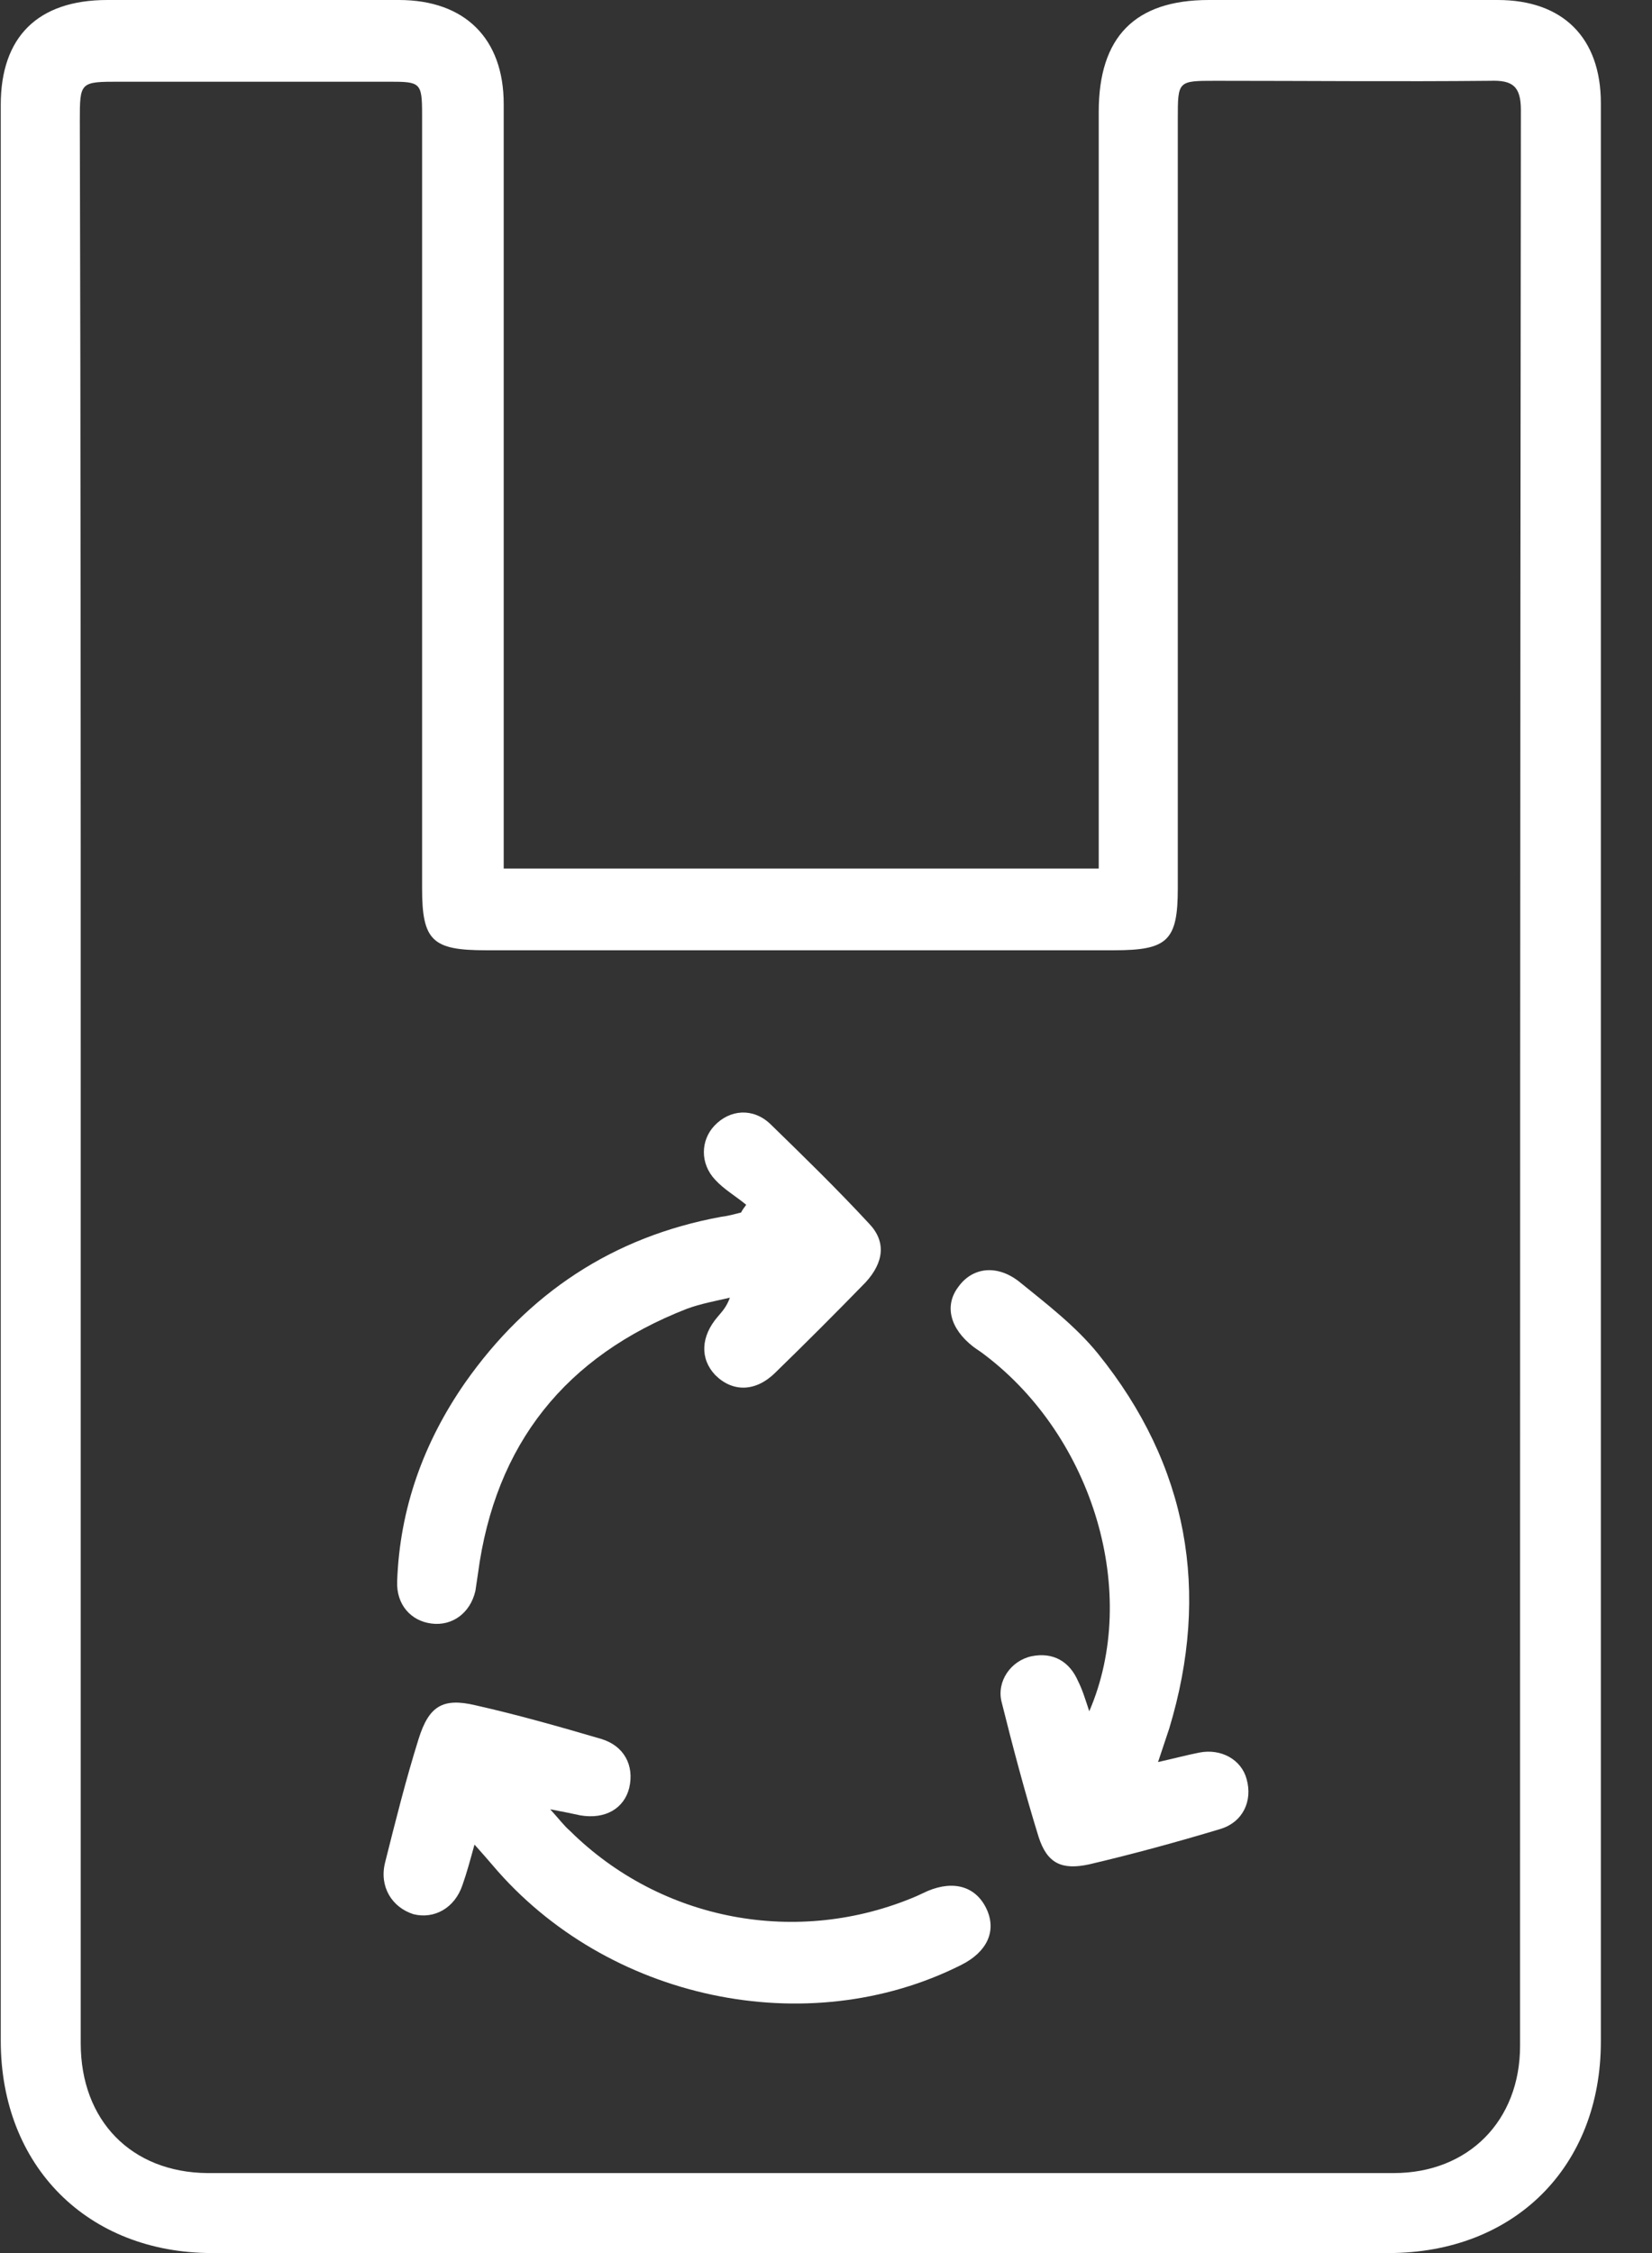 <svg width="22" height="30" viewBox="0 0 22 30" fill="none" xmlns="http://www.w3.org/2000/svg">
<rect x="0" y="0" width="22" height="30" fill="#333333" stroke="none"/>
<path d="M6.708 11.565C9.365 11.565 11.976 11.565 14.632 11.565C14.632 11.428 14.632 11.29 14.632 11.164C14.632 7.935 14.632 4.718 14.632 1.489C14.632 0.492 15.113 0 16.098 0C17.38 0 18.663 0 19.945 0C20.815 0 21.319 0.504 21.319 1.374C21.319 9.973 21.319 18.584 21.319 27.183C21.319 28.855 20.163 30 18.491 30C13.27 30 8.048 30 2.827 30C1.166 30 0.01 28.843 0.01 27.172C0.01 18.584 0.01 9.985 0.01 1.397C0.01 0.492 0.502 0 1.43 0C2.724 0 4.018 0 5.312 0C6.193 0 6.708 0.515 6.708 1.385C6.708 4.637 6.708 7.878 6.708 11.13C6.708 11.267 6.708 11.393 6.708 11.565ZM1.075 14.416C1.075 18.676 1.075 22.935 1.075 27.206C1.075 28.237 1.75 28.924 2.758 28.935C8.025 28.935 13.292 28.935 18.56 28.935C19.556 28.935 20.243 28.237 20.243 27.241C20.243 18.653 20.243 10.053 20.254 1.466C20.254 1.145 20.14 1.065 19.842 1.076C18.628 1.088 17.415 1.076 16.189 1.076C15.686 1.076 15.685 1.076 15.685 1.58C15.685 4.992 15.685 8.405 15.685 11.828C15.685 12.527 15.548 12.653 14.838 12.653C12.044 12.653 9.262 12.653 6.468 12.653C5.758 12.653 5.621 12.527 5.621 11.828C5.621 8.393 5.621 4.958 5.621 1.523C5.621 1.099 5.598 1.088 5.186 1.088C3.995 1.088 2.792 1.088 1.602 1.088C1.063 1.088 1.063 1.088 1.063 1.615C1.075 5.874 1.075 10.145 1.075 14.416Z" fill="white"/>
<path d="M14.506 22.786C15.182 21.218 14.563 19.145 13.121 18.046C13.063 18 13.006 17.966 12.96 17.931C12.651 17.691 12.571 17.382 12.766 17.13C12.949 16.878 13.27 16.832 13.567 17.061C13.934 17.359 14.323 17.656 14.621 18.023C15.823 19.511 16.121 21.195 15.571 23.015C15.525 23.153 15.479 23.29 15.422 23.462C15.628 23.416 15.8 23.37 15.972 23.336C16.258 23.279 16.533 23.427 16.602 23.691C16.682 23.977 16.556 24.263 16.247 24.355C15.674 24.527 15.09 24.687 14.506 24.824C14.14 24.904 13.945 24.813 13.831 24.458C13.647 23.863 13.487 23.256 13.338 22.66C13.27 22.385 13.464 22.111 13.739 22.053C14.025 21.996 14.243 22.122 14.357 22.385C14.415 22.5 14.449 22.614 14.506 22.786Z" fill="white"/>
<path d="M6.319 24.561C6.262 24.767 6.216 24.939 6.159 25.099C6.056 25.408 5.781 25.557 5.506 25.488C5.22 25.397 5.048 25.122 5.128 24.801C5.266 24.252 5.403 23.702 5.575 23.153C5.712 22.717 5.895 22.603 6.331 22.706C6.892 22.832 7.453 22.992 8.002 23.153C8.312 23.244 8.449 23.508 8.38 23.805C8.312 24.08 8.06 24.229 7.728 24.172C7.625 24.149 7.51 24.126 7.327 24.091C7.453 24.229 7.51 24.309 7.59 24.378C8.804 25.58 10.624 25.924 12.205 25.248C12.251 25.225 12.308 25.202 12.354 25.179C12.709 25.03 13.006 25.122 13.144 25.431C13.27 25.717 13.144 25.992 12.8 26.164C10.751 27.195 8.083 26.634 6.56 24.836C6.491 24.756 6.422 24.675 6.319 24.561Z" fill="white"/>
<path d="M9.937 16.042C9.8 15.928 9.64 15.836 9.525 15.71C9.319 15.492 9.331 15.183 9.514 14.989C9.72 14.771 10.029 14.748 10.258 14.966C10.705 15.401 11.151 15.836 11.575 16.294C11.804 16.534 11.77 16.809 11.529 17.073C11.128 17.485 10.727 17.886 10.327 18.275C10.063 18.538 9.754 18.538 9.525 18.309C9.319 18.092 9.331 17.794 9.56 17.53C9.617 17.462 9.674 17.405 9.72 17.279C9.525 17.324 9.331 17.359 9.147 17.427C7.533 18.057 6.594 19.225 6.365 20.954C6.354 21.034 6.342 21.114 6.331 21.183C6.262 21.481 6.021 21.653 5.747 21.618C5.472 21.584 5.277 21.366 5.289 21.057C5.323 20.084 5.644 19.202 6.193 18.412C7.029 17.221 8.163 16.466 9.605 16.202C9.697 16.191 9.777 16.168 9.869 16.145C9.892 16.099 9.915 16.076 9.937 16.042Z" fill="white"/>
</svg>
